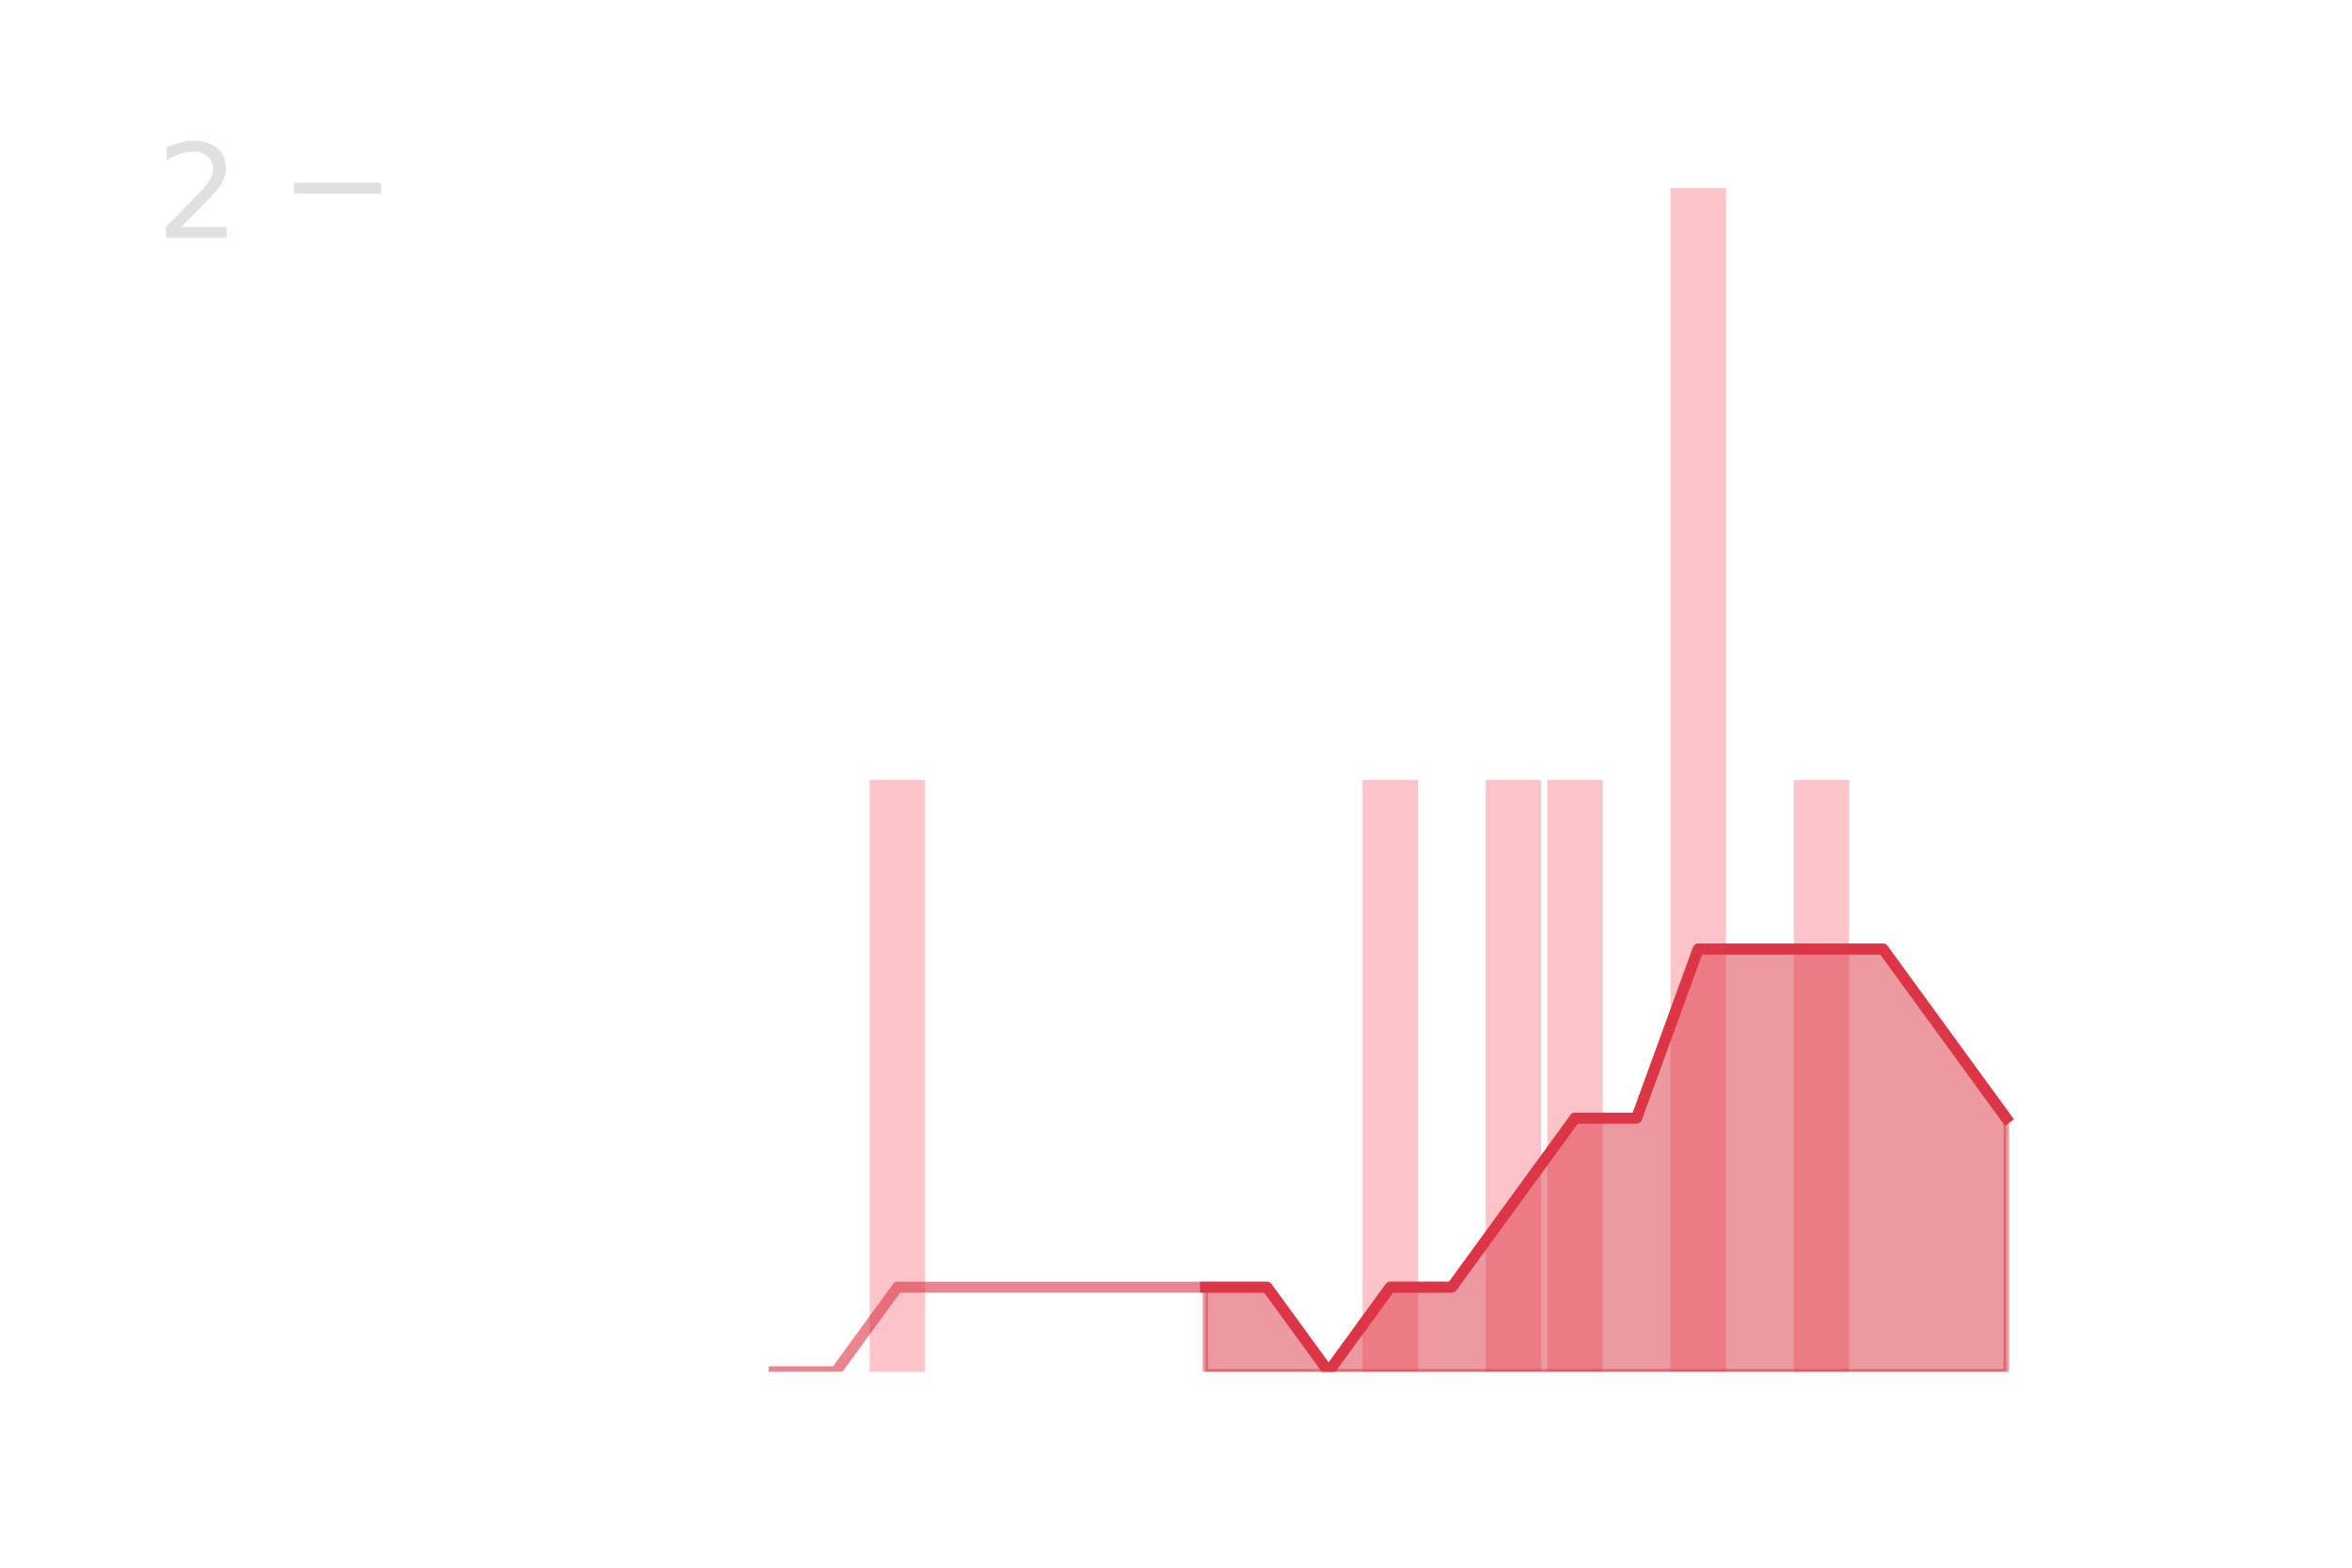 <?xml version="1.0" encoding="utf-8" standalone="no"?>
<!DOCTYPE svg PUBLIC "-//W3C//DTD SVG 1.1//EN"
  "http://www.w3.org/Graphics/SVG/1.1/DTD/svg11.dtd">
<!-- Created with matplotlib (https://matplotlib.org/) -->
<svg height="288pt" version="1.1" viewBox="0 0 432 288" width="432pt" xmlns="http://www.w3.org/2000/svg" xmlns:xlink="http://www.w3.org/1999/xlink">
 <defs>
  <style type="text/css">
*{stroke-linecap:butt;stroke-linejoin:round;}
  </style>
 </defs>
 <g id="figure_1">
  <g id="patch_1">
   <path d="M 0 288 
L 432 288 
L 432 0 
L 0 0 
z
" style="fill:none;"/>
  </g>
  <g id="axes_1">
   <g id="patch_2">
    <path clip-path="url(#p9528efbcf8)" d="M 69.218 252 
L 79.401 252 
L 79.401 252 
L 69.218 252 
z
" style="fill:#fa9ba4;opacity:0.6;"/>
   </g>
   <g id="patch_3">
    <path clip-path="url(#p9528efbcf8)" d="M 80.533 252 
L 90.716 252 
L 90.716 252 
L 80.533 252 
z
" style="fill:#fa9ba4;opacity:0.6;"/>
   </g>
   <g id="patch_4">
    <path clip-path="url(#p9528efbcf8)" d="M 91.847 252 
L 102.031 252 
L 102.031 252 
L 91.847 252 
z
" style="fill:#fa9ba4;opacity:0.6;"/>
   </g>
   <g id="patch_5">
    <path clip-path="url(#p9528efbcf8)" d="M 103.162 252 
L 113.345 252 
L 113.345 252 
L 103.162 252 
z
" style="fill:#fa9ba4;opacity:0.6;"/>
   </g>
   <g id="patch_6">
    <path clip-path="url(#p9528efbcf8)" d="M 114.477 252 
L 124.66 252 
L 124.66 252 
L 114.477 252 
z
" style="fill:#fa9ba4;opacity:0.6;"/>
   </g>
   <g id="patch_7">
    <path clip-path="url(#p9528efbcf8)" d="M 125.791 252 
L 135.975 252 
L 135.975 252 
L 125.791 252 
z
" style="fill:#fa9ba4;opacity:0.6;"/>
   </g>
   <g id="patch_8">
    <path clip-path="url(#p9528efbcf8)" d="M 137.106 252 
L 147.289 252 
L 147.289 252 
L 137.106 252 
z
" style="fill:#fa9ba4;opacity:0.6;"/>
   </g>
   <g id="patch_9">
    <path clip-path="url(#p9528efbcf8)" d="M 148.421 252 
L 158.604 252 
L 158.604 252 
L 148.421 252 
z
" style="fill:#fa9ba4;opacity:0.6;"/>
   </g>
   <g id="patch_10">
    <path clip-path="url(#p9528efbcf8)" d="M 159.735 252 
L 169.918 252 
L 169.918 143.28 
L 159.735 143.28 
z
" style="fill:#fa9ba4;opacity:0.6;"/>
   </g>
   <g id="patch_11">
    <path clip-path="url(#p9528efbcf8)" d="M 171.05 252 
L 181.233 252 
L 181.233 252 
L 171.05 252 
z
" style="fill:#fa9ba4;opacity:0.6;"/>
   </g>
   <g id="patch_12">
    <path clip-path="url(#p9528efbcf8)" d="M 182.365 252 
L 192.548 252 
L 192.548 252 
L 182.365 252 
z
" style="fill:#fa9ba4;opacity:0.6;"/>
   </g>
   <g id="patch_13">
    <path clip-path="url(#p9528efbcf8)" d="M 193.679 252 
L 203.862 252 
L 203.862 252 
L 193.679 252 
z
" style="fill:#fa9ba4;opacity:0.6;"/>
   </g>
   <g id="patch_14">
    <path clip-path="url(#p9528efbcf8)" d="M 204.994 252 
L 215.177 252 
L 215.177 252 
L 204.994 252 
z
" style="fill:#fa9ba4;opacity:0.6;"/>
   </g>
   <g id="patch_15">
    <path clip-path="url(#p9528efbcf8)" d="M 216.308 252 
L 226.492 252 
L 226.492 252 
L 216.308 252 
z
" style="fill:#fa9ba4;opacity:0.6;"/>
   </g>
   <g id="patch_16">
    <path clip-path="url(#p9528efbcf8)" d="M 227.623 252 
L 237.806 252 
L 237.806 252 
L 227.623 252 
z
" style="fill:#fa9ba4;opacity:0.6;"/>
   </g>
   <g id="patch_17">
    <path clip-path="url(#p9528efbcf8)" d="M 238.938 252 
L 249.121 252 
L 249.121 252 
L 238.938 252 
z
" style="fill:#fa9ba4;opacity:0.6;"/>
   </g>
   <g id="patch_18">
    <path clip-path="url(#p9528efbcf8)" d="M 250.252 252 
L 260.435 252 
L 260.435 143.28 
L 250.252 143.28 
z
" style="fill:#fa9ba4;opacity:0.6;"/>
   </g>
   <g id="patch_19">
    <path clip-path="url(#p9528efbcf8)" d="M 261.567 252 
L 271.75 252 
L 271.75 252 
L 261.567 252 
z
" style="fill:#fa9ba4;opacity:0.6;"/>
   </g>
   <g id="patch_20">
    <path clip-path="url(#p9528efbcf8)" d="M 272.882 252 
L 283.065 252 
L 283.065 143.28 
L 272.882 143.28 
z
" style="fill:#fa9ba4;opacity:0.6;"/>
   </g>
   <g id="patch_21">
    <path clip-path="url(#p9528efbcf8)" d="M 284.196 252 
L 294.379 252 
L 294.379 143.28 
L 284.196 143.28 
z
" style="fill:#fa9ba4;opacity:0.6;"/>
   </g>
   <g id="patch_22">
    <path clip-path="url(#p9528efbcf8)" d="M 295.511 252 
L 305.694 252 
L 305.694 252 
L 295.511 252 
z
" style="fill:#fa9ba4;opacity:0.6;"/>
   </g>
   <g id="patch_23">
    <path clip-path="url(#p9528efbcf8)" d="M 306.825 252 
L 317.009 252 
L 317.009 34.56 
L 306.825 34.56 
z
" style="fill:#fa9ba4;opacity:0.6;"/>
   </g>
   <g id="patch_24">
    <path clip-path="url(#p9528efbcf8)" d="M 318.14 252 
L 328.323 252 
L 328.323 252 
L 318.14 252 
z
" style="fill:#fa9ba4;opacity:0.6;"/>
   </g>
   <g id="patch_25">
    <path clip-path="url(#p9528efbcf8)" d="M 329.455 252 
L 339.638 252 
L 339.638 143.28 
L 329.455 143.28 
z
" style="fill:#fa9ba4;opacity:0.6;"/>
   </g>
   <g id="patch_26">
    <path clip-path="url(#p9528efbcf8)" d="M 340.769 252 
L 350.953 252 
L 350.953 252 
L 340.769 252 
z
" style="fill:#fa9ba4;opacity:0.6;"/>
   </g>
   <g id="patch_27">
    <path clip-path="url(#p9528efbcf8)" d="M 352.084 252 
L 362.267 252 
L 362.267 252 
L 352.084 252 
z
" style="fill:#fa9ba4;opacity:0.6;"/>
   </g>
   <g id="patch_28">
    <path clip-path="url(#p9528efbcf8)" d="M 363.399 252 
L 373.582 252 
L 373.582 252 
L 363.399 252 
z
" style="fill:#fa9ba4;opacity:0.6;"/>
   </g>
   <g id="matplotlib.axis_1"/>
   <g id="matplotlib.axis_2">
    <g id="ytick_1">
     <g id="line2d_1">
      <defs>
       <path d="M 0 0 
L 16 0 
" id="m4b07c011ac" style="stroke:#e0e0e0;stroke-width:2;"/>
      </defs>
      <g>
       <use style="fill:#e0e0e0;stroke:#e0e0e0;stroke-width:2;" x="54" xlink:href="#m4b07c011ac" y="34.56"/>
      </g>
     </g>
     <g id="text_1">
      <!-- 2 -->
      <defs>
       <path d="M 19.188 8.297 
L 53.609 8.297 
L 53.609 0 
L 7.328 0 
L 7.328 8.297 
Q 12.938 14.109 22.625 23.891 
Q 32.328 33.688 34.812 36.531 
Q 39.547 41.844 41.422 45.531 
Q 43.312 49.219 43.312 52.781 
Q 43.312 58.594 39.234 62.25 
Q 35.156 65.922 28.609 65.922 
Q 23.969 65.922 18.812 64.312 
Q 13.672 62.703 7.812 59.422 
L 7.812 69.391 
Q 13.766 71.781 18.938 73 
Q 24.125 74.219 28.422 74.219 
Q 39.75 74.219 46.484 68.547 
Q 53.219 62.891 53.219 53.422 
Q 53.219 48.922 51.531 44.891 
Q 49.859 40.875 45.406 35.406 
Q 44.188 33.984 37.641 27.219 
Q 31.109 20.453 19.188 8.297 
z
" id="DejaVuSans-50"/>
      </defs>
      <g style="fill:#e0e0e0;" transform="translate(28.73 43.678)scale(0.24 -0.24)">
       <use xlink:href="#DejaVuSans-50"/>
      </g>
     </g>
    </g>
   </g>
   <g id="PolyCollection_1">
    <defs>
     <path d="M 221.4 -51.531 
L 221.4 -36 
L 232.715 -36 
L 244.029 -36 
L 255.344 -36 
L 266.659 -36 
L 277.973 -36 
L 289.288 -36 
L 300.602 -36 
L 311.917 -36 
L 323.232 -36 
L 334.546 -36 
L 345.861 -36 
L 357.176 -36 
L 368.49 -36 
L 368.49 -82.594 
L 368.49 -82.594 
L 357.176 -98.126 
L 345.861 -113.657 
L 334.546 -113.657 
L 323.232 -113.657 
L 311.917 -113.657 
L 300.602 -82.594 
L 289.288 -82.594 
L 277.973 -67.063 
L 266.659 -51.531 
L 255.344 -51.531 
L 244.029 -36 
L 232.715 -51.531 
L 221.4 -51.531 
z
" id="mec78df6943" style="stroke:#dc3545;stroke-opacity:0.5;"/>
    </defs>
    <g clip-path="url(#p9528efbcf8)">
     <use style="fill:#dc3545;fill-opacity:0.5;stroke:#dc3545;stroke-opacity:0.5;" x="0" xlink:href="#mec78df6943" y="288"/>
    </g>
   </g>
   <g id="line2d_2">
    <path clip-path="url(#p9528efbcf8)" d="M 142.198 252 
L 153.512 252 
L 164.827 236.469 
L 176.141 236.469 
L 187.456 236.469 
L 198.771 236.469 
L 210.085 236.469 
L 221.4 236.469 
L 232.715 236.469 
L 244.029 252 
L 255.344 236.469 
L 266.659 236.469 
L 277.973 220.937 
L 289.288 205.406 
L 300.602 205.406 
L 311.917 174.343 
L 323.232 174.343 
L 334.546 174.343 
L 345.861 174.343 
L 357.176 189.874 
L 368.49 205.406 
" style="fill:none;stroke:#dc3545;stroke-linecap:square;stroke-opacity:0.6;stroke-width:2;"/>
   </g>
   <g id="line2d_3">
    <path clip-path="url(#p9528efbcf8)" d="M 221.4 236.469 
L 232.715 236.469 
L 244.029 252 
L 255.344 236.469 
L 266.659 236.469 
L 277.973 220.937 
L 289.288 205.406 
L 300.602 205.406 
L 311.917 174.343 
L 323.232 174.343 
L 334.546 174.343 
L 345.861 174.343 
L 357.176 189.874 
L 368.49 205.406 
" style="fill:none;stroke:#dc3545;stroke-linecap:square;stroke-width:2;"/>
   </g>
  </g>
 </g>
 <defs>
  <clipPath id="p9528efbcf8">
   <rect height="217.44" width="334.8" x="54" y="34.56"/>
  </clipPath>
 </defs>
</svg>

